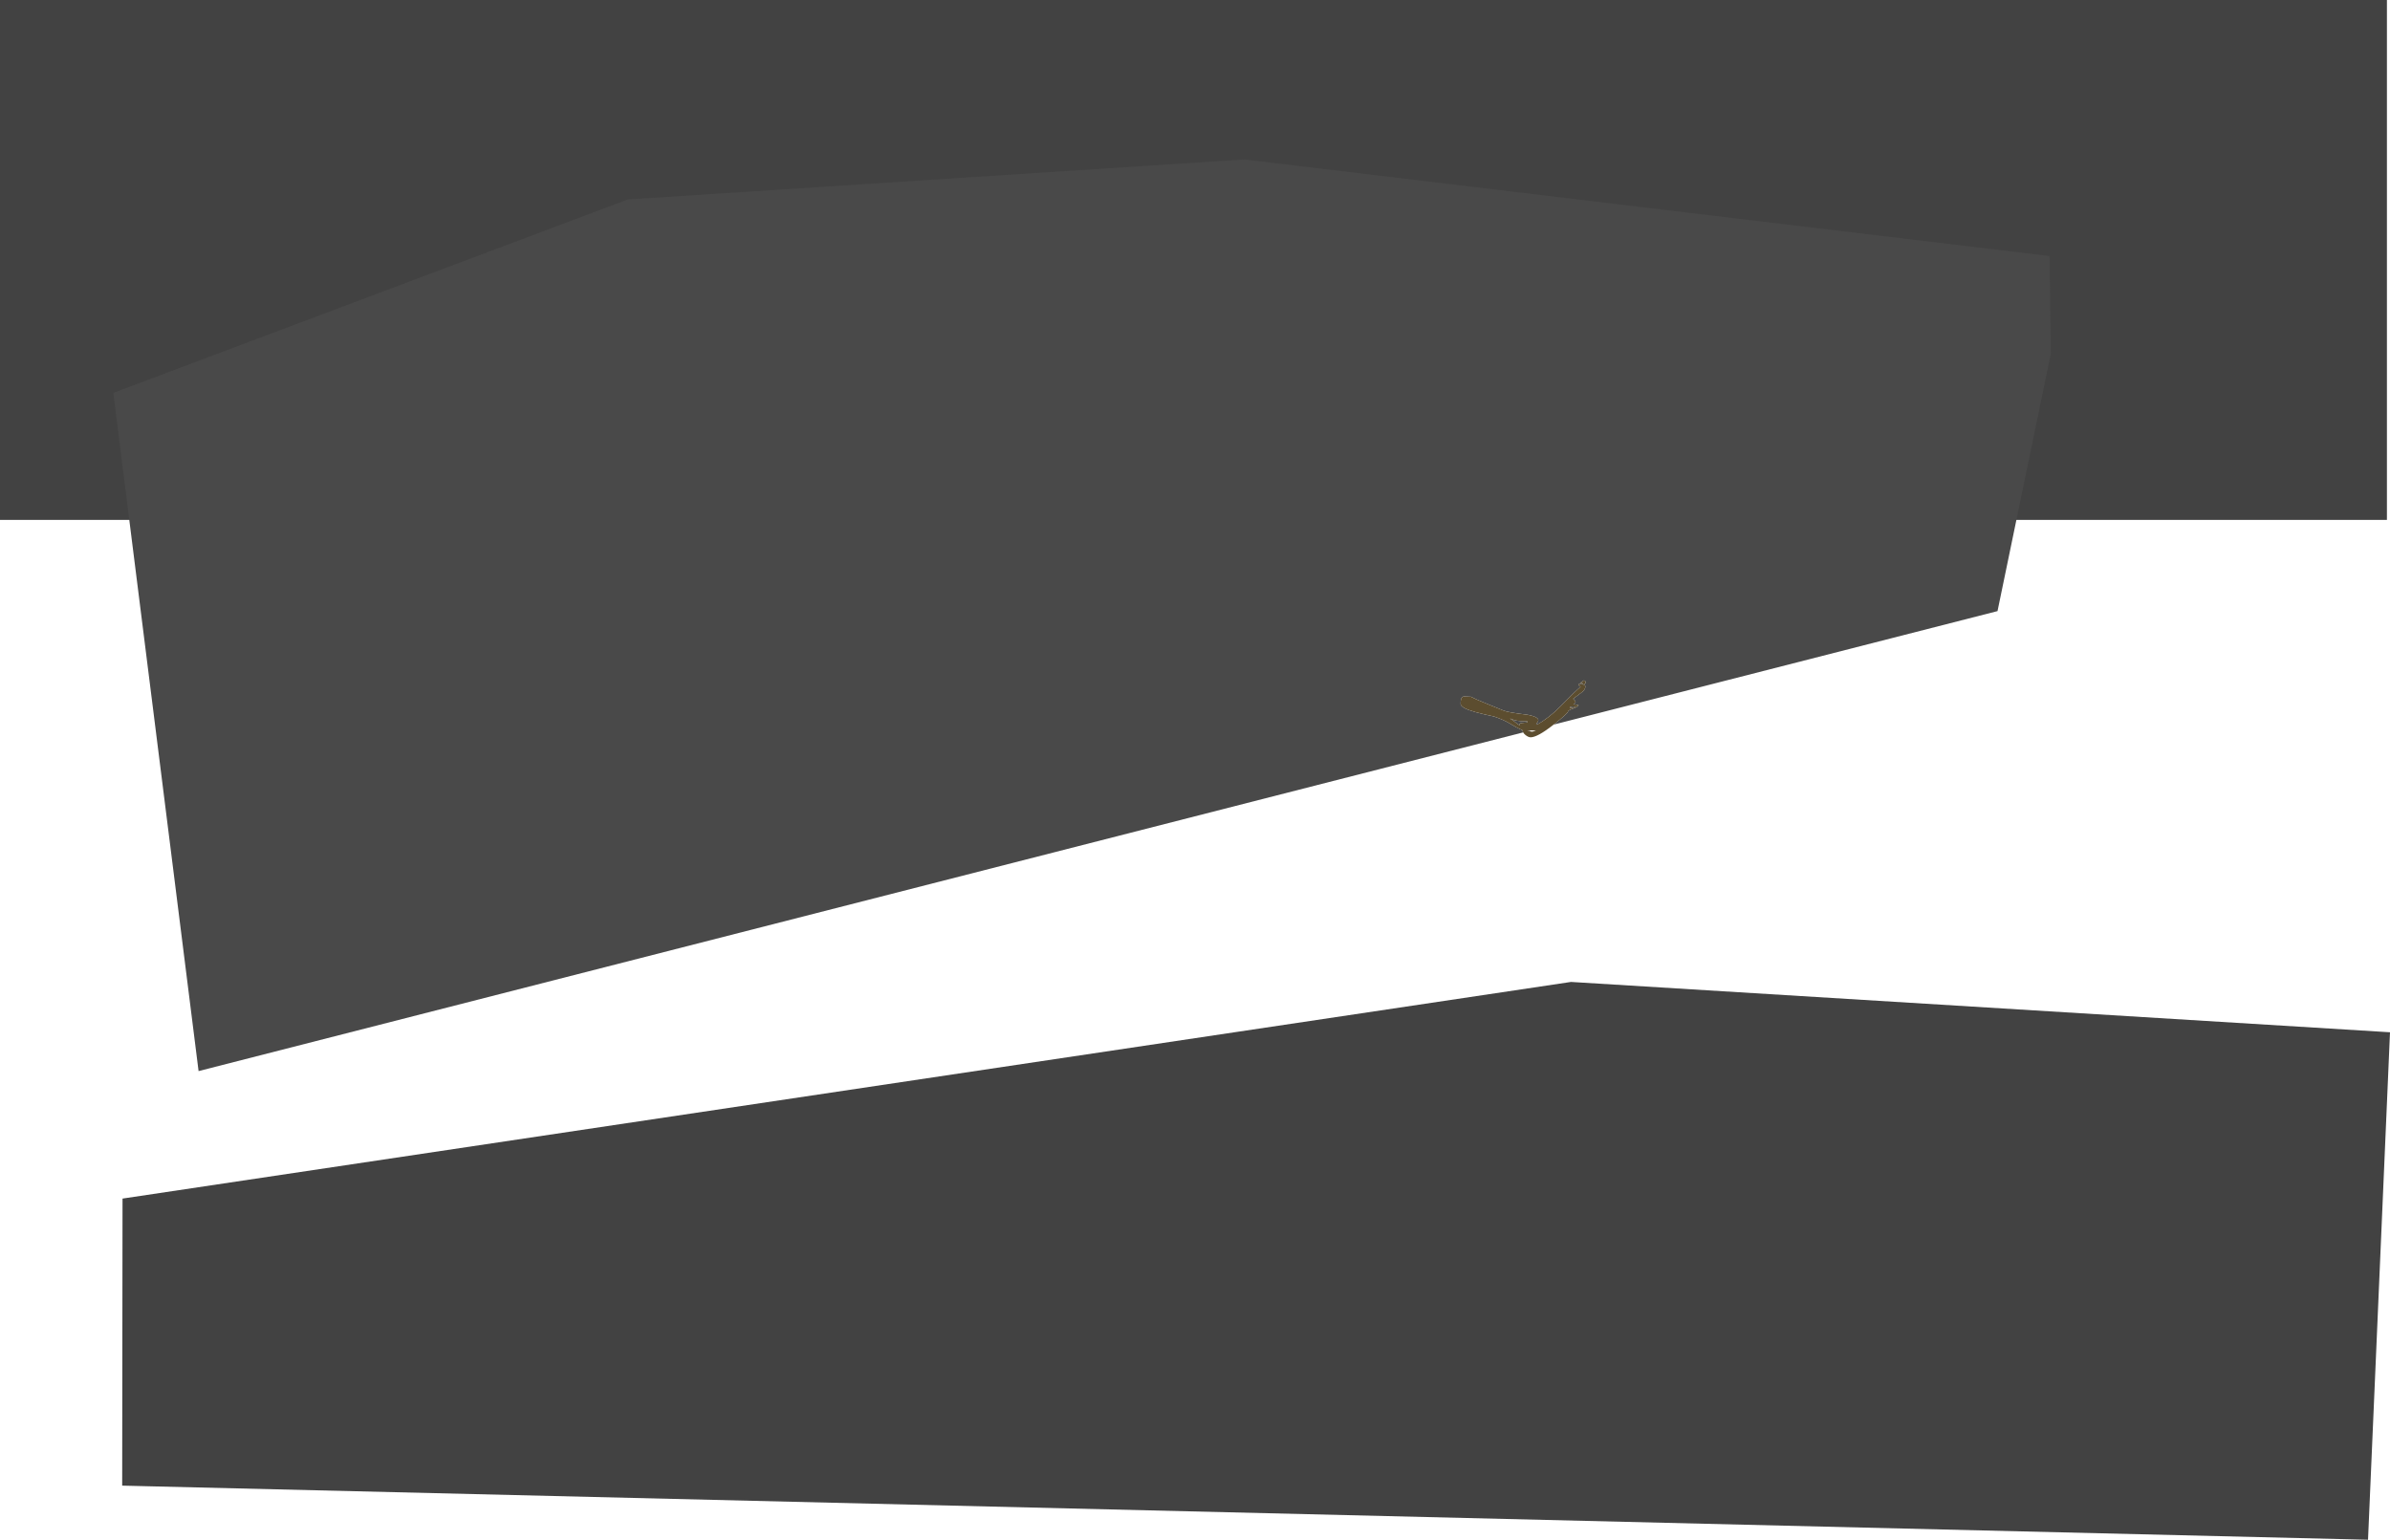 <?xml version="1.0" encoding="UTF-8" standalone="no"?>
<svg xmlns:ffdec="https://www.free-decompiler.com/flash" xmlns:xlink="http://www.w3.org/1999/xlink" ffdec:objectType="shape" height="1303.15px" width="2022.6px" xmlns="http://www.w3.org/2000/svg">
  <g transform="matrix(1.0, 0.0, 0.0, 1.0, -160.0, 960.0)">
    <path d="M2180.0 -960.0 L2180.0 -520.0 160.0 -520.0 160.0 -960.0 2180.0 -960.0 M2164.0 343.15 L263.4 297.35 263.7 54.4 1489.5 -128.95 2182.6 -86.35 2164.0 343.15" fill="#424242" fill-rule="evenodd" stroke="none"/>
    <path d="M1449.0 -340.15 L328.05 -53.5 255.9 -627.5 691.3 -791.2 1213.05 -825.05 1894.5 -743.3 1895.55 -660.6 1850.45 -442.8 1474.85 -346.75 Q1486.95 -356.25 1486.95 -357.8 1486.95 -358.7 1490.85 -360.15 1495.15 -361.75 1495.95 -363.0 1495.7 -363.35 1494.1 -363.6 L1491.75 -363.75 1493.4 -365.8 Q1493.25 -366.9 1491.35 -368.6 L1497.95 -373.55 Q1501.65 -376.15 1501.65 -378.9 1501.65 -380.45 1499.0 -380.85 L1495.95 -381.0 1495.95 -380.05 1496.7 -379.4 1497.65 -378.75 Q1493.8 -375.7 1480.7 -362.3 1470.75 -352.2 1460.6 -346.65 L1460.05 -347.6 Q1465.9 -352.65 1452.5 -355.1 1435.8 -357.05 1432.1 -358.75 L1418.6 -364.25 Q1408.15 -368.45 1404.8 -370.3 L1399.1 -370.55 Q1397.2 -370.55 1396.5 -368.3 1396.1 -366.95 1396.1 -364.3 1396.1 -360.8 1408.55 -357.35 1415.05 -355.55 1424.3 -353.6 1432.35 -350.9 1437.3 -347.9 1443.75 -343.95 1448.5 -341.9 1448.5 -341.05 1449.0 -340.15 M1441.35 -350.6 Q1445.4 -349.45 1452.8 -349.5 L1452.55 -348.85 1452.25 -348.55 Q1446.6 -348.2 1446.0 -347.5 1446.35 -346.65 1446.0 -346.2 1444.95 -346.55 1442.55 -348.6 1439.9 -350.85 1437.8 -351.9 1438.55 -351.85 1441.35 -350.6 M1492.85 -361.65 Q1492.75 -361.25 1490.55 -361.0 L1488.35 -360.8 1488.75 -361.5 Q1489.15 -362.0 1491.05 -362.1 L1493.05 -361.95 1492.85 -361.65 M1499.2 -381.9 Q1499.0 -381.05 1500.45 -380.6 1501.65 -381.05 1501.95 -382.65 1501.8 -383.7 1500.45 -384.15 L1498.65 -383.0 1497.05 -381.75 1499.2 -381.9 M1455.55 -341.8 L1453.9 -341.4 1452.9 -341.75 1452.65 -341.9 1455.55 -341.8" fill="#494949" fill-rule="evenodd" stroke="none"/>
    <path d="M1474.85 -346.75 L1474.5 -346.5 Q1461.1 -336.0 1455.35 -336.0 1453.4 -336.0 1451.0 -337.9 1449.6 -339.05 1449.0 -340.15 1448.5 -341.05 1448.5 -341.9 1443.75 -343.95 1437.3 -347.9 1432.35 -350.9 1424.3 -353.6 1415.05 -355.55 1408.55 -357.35 1396.1 -360.8 1396.1 -364.3 1396.1 -366.95 1396.5 -368.3 1397.2 -370.55 1399.1 -370.55 L1404.8 -370.3 Q1408.15 -368.45 1418.6 -364.25 L1432.1 -358.75 Q1435.8 -357.05 1452.5 -355.1 1465.9 -352.65 1460.05 -347.6 L1460.6 -346.65 Q1470.75 -352.2 1480.7 -362.3 1493.8 -375.7 1497.65 -378.75 L1496.7 -379.4 1495.95 -380.05 1495.95 -381.0 1499.0 -380.85 Q1501.65 -380.45 1501.65 -378.9 1501.65 -376.15 1497.95 -373.55 L1491.35 -368.6 Q1493.25 -366.9 1493.4 -365.8 L1491.75 -363.75 1494.1 -363.6 Q1495.7 -363.35 1495.95 -363.0 1495.15 -361.75 1490.85 -360.15 1486.95 -358.7 1486.95 -357.8 1486.95 -356.25 1474.85 -346.75 M1499.2 -381.9 L1497.05 -381.75 1498.65 -383.0 1500.45 -384.15 Q1501.8 -383.7 1501.95 -382.65 1501.65 -381.05 1500.45 -380.6 1499.0 -381.05 1499.2 -381.9 M1492.85 -361.65 L1493.05 -361.95 1491.05 -362.1 Q1489.15 -362.0 1488.75 -361.5 L1488.35 -360.8 1490.55 -361.0 Q1492.75 -361.25 1492.85 -361.65 M1441.35 -350.6 Q1438.55 -351.85 1437.8 -351.9 1439.9 -350.85 1442.55 -348.6 1444.95 -346.55 1446.0 -346.2 1446.35 -346.65 1446.0 -347.5 1446.6 -348.2 1452.25 -348.55 L1452.55 -348.85 1452.8 -349.5 Q1445.4 -349.45 1441.35 -350.6 M1453.9 -341.4 L1454.25 -341.3 Q1456.2 -340.45 1457.6 -340.95 L1459.85 -341.7 1455.55 -341.8 1452.65 -341.9 1452.9 -341.75 1453.9 -341.4" fill="#5c4d2f" fill-rule="evenodd" stroke="none"/>
  </g>
</svg>
